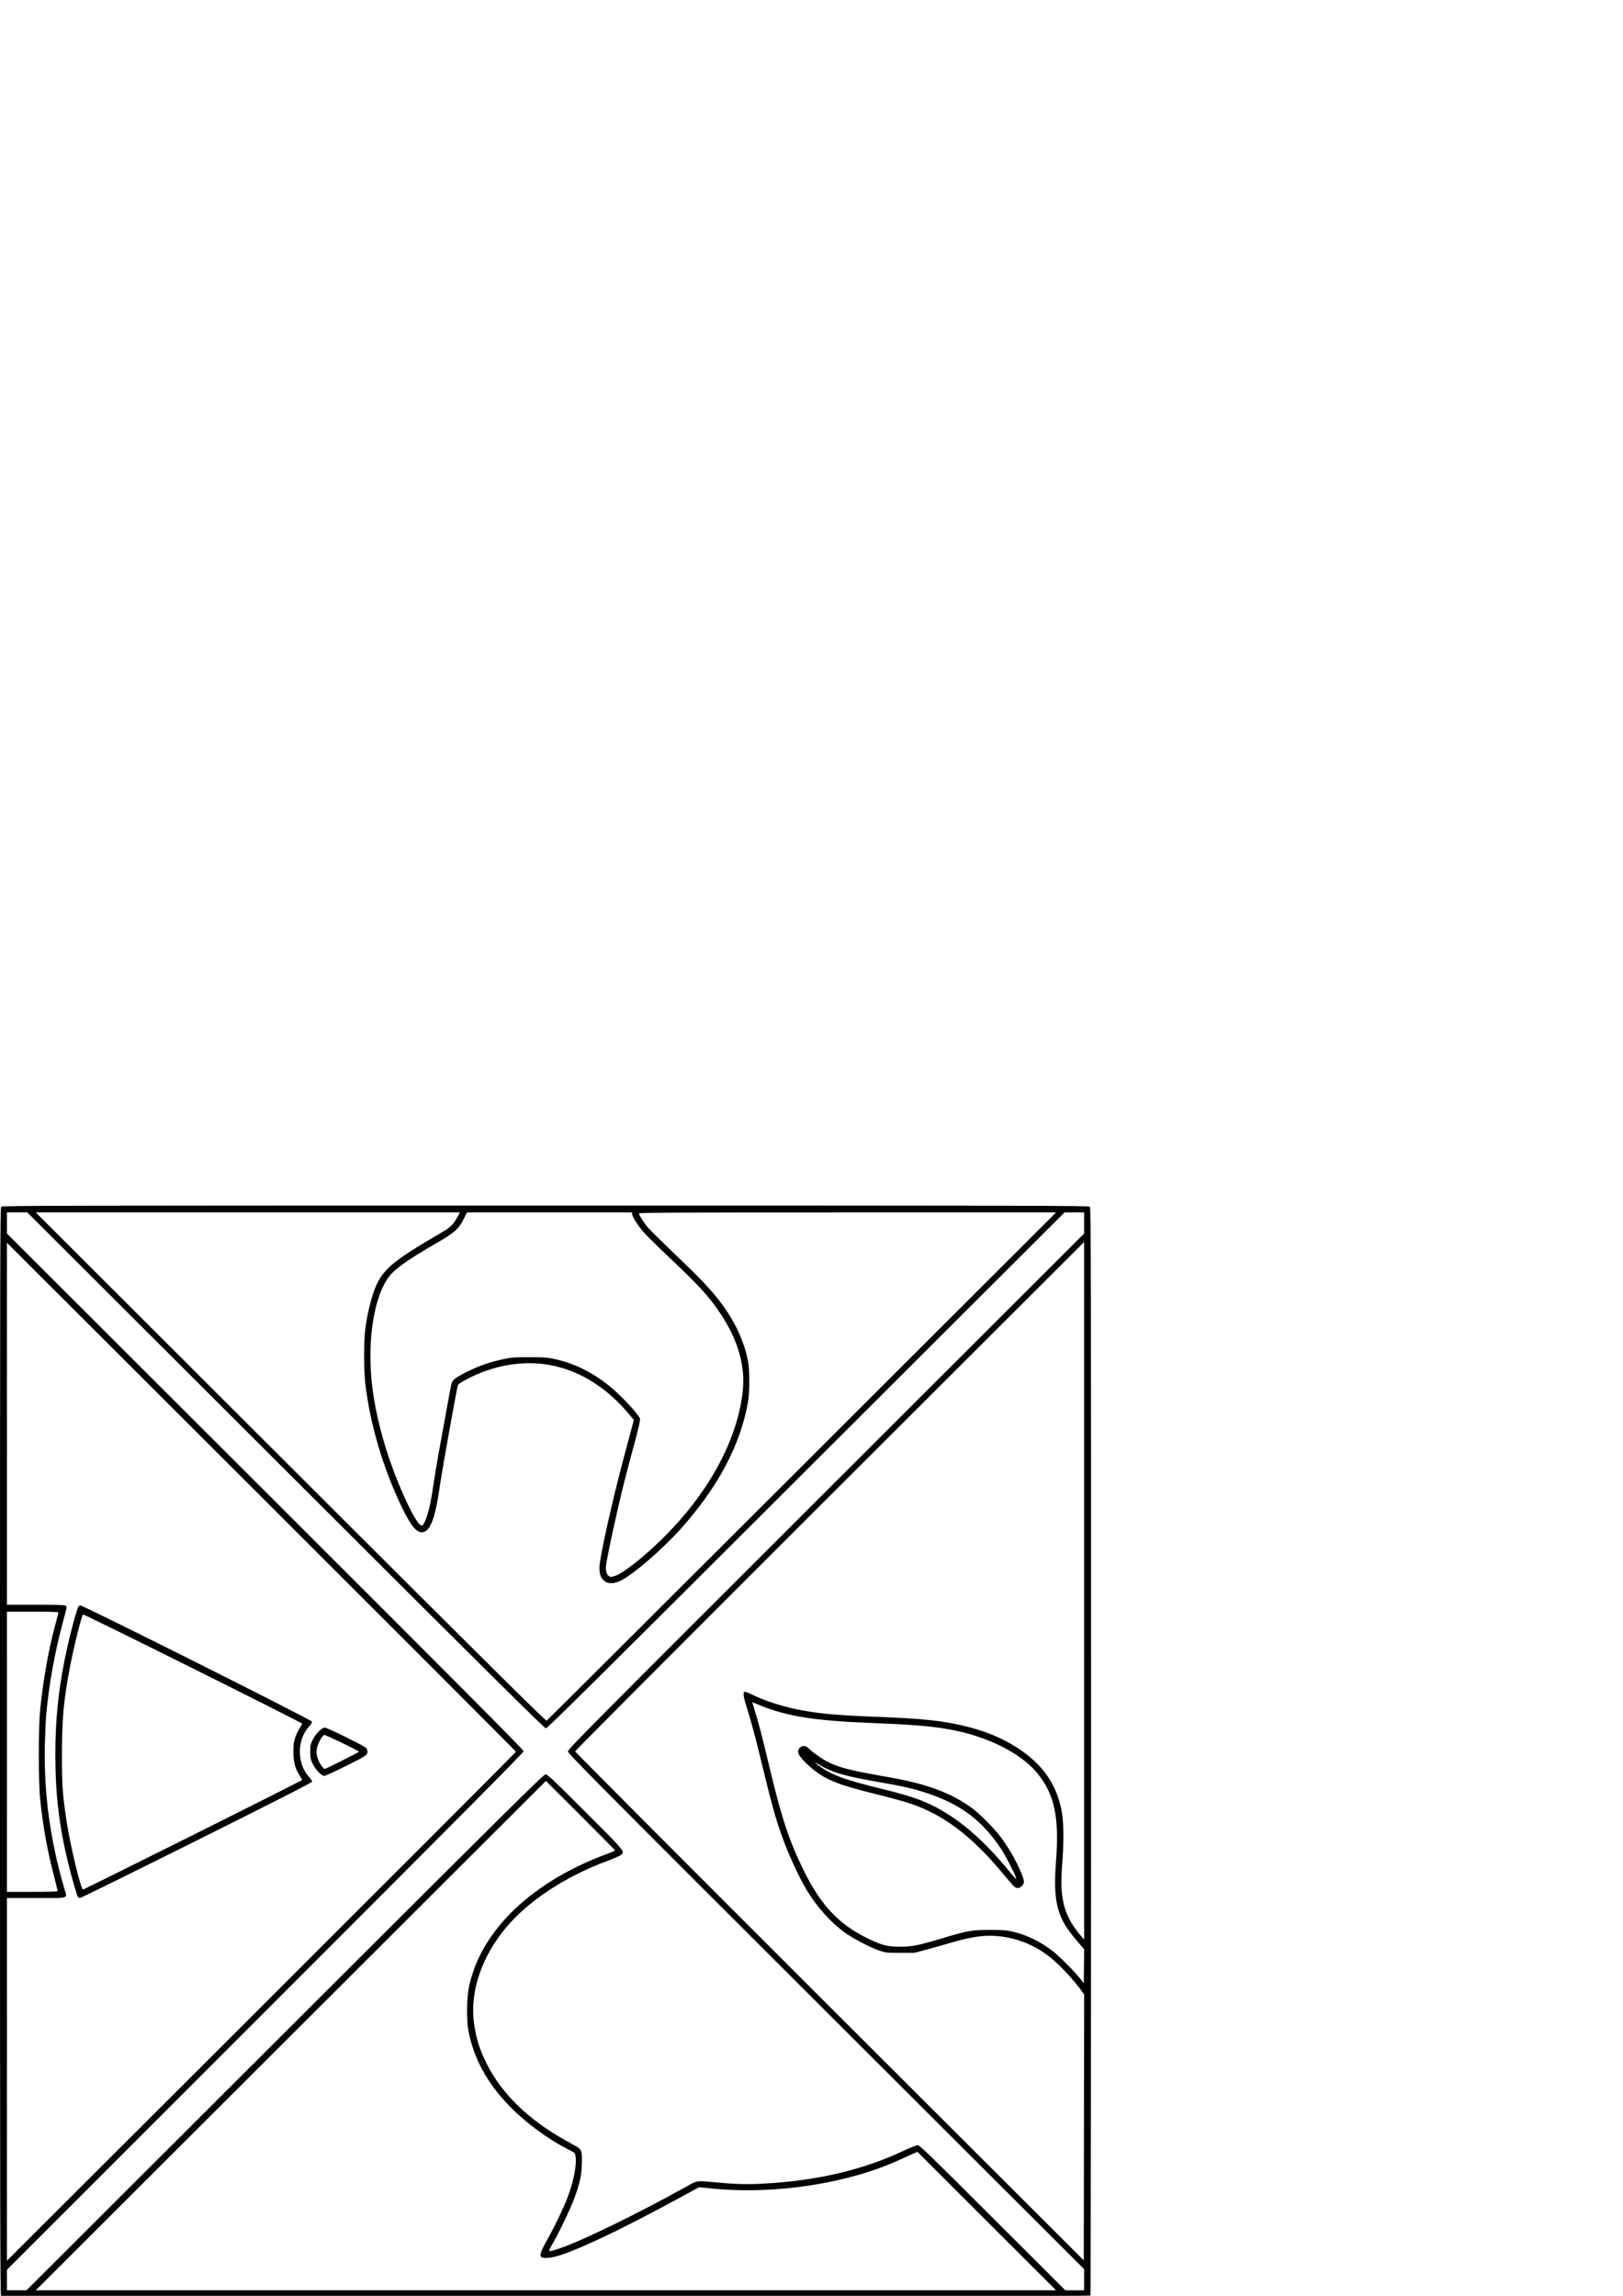 <?xml version="1.0" encoding="UTF-8" standalone="no"?>
<!-- Created with Inkscape (http://www.inkscape.org/) -->

<svg
   xmlns:dc="http://purl.org/dc/elements/1.1/"
   xmlns:cc="http://creativecommons.org/ns#"
   xmlns:rdf="http://www.w3.org/1999/02/22-rdf-syntax-ns#"
   xmlns:svg="http://www.w3.org/2000/svg"
   xmlns="http://www.w3.org/2000/svg"
   xmlns:sodipodi="http://sodipodi.sourceforge.net/DTD/sodipodi-0.dtd"
   xmlns:inkscape="http://www.inkscape.org/namespaces/inkscape"
   width="744.094"
   height="1052.362"
   id="svg2"
   version="1.1"
   inkscape:version="0.48.4 r9939"
   sodipodi:docname="logo_cutter_layer_edge.svg">
  <defs
     id="defs4" />
  <sodipodi:namedview
     id="base"
     pagecolor="#ffffff"
     bordercolor="#666666"
     borderopacity="1.0"
     inkscape:pageopacity="0.0"
     inkscape:pageshadow="2"
     inkscape:zoom="0.98994949"
     inkscape:cx="339.46535"
     inkscape:cy="244.1962"
     inkscape:document-units="px"
     inkscape:current-layer="g2998"
     showgrid="false"
     inkscape:window-width="1115"
     inkscape:window-height="787"
     inkscape:window-x="449"
     inkscape:window-y="180"
     inkscape:window-maximized="0" />
  <g
     inkscape:label="Layer 1"
     inkscape:groupmode="layer"
     id="layer1">
    <g
       id="g2998"
       transform="matrix(0.444,0,0,0.444,0.795,25.151)">
      <path
         style="fill:#000000"
         d="m -0.741,2313.535 c -0.868,-0.866 -1.049,-98.138 -1.049,-562.085 0,-508.82 0.116,-561.153 1.247,-562.282 1.131,-1.129 53.446,-1.245 562.063,-1.245 508.718,-5e-4 560.932,0.115 562.064,1.245 1.132,1.13 1.246,53.339 1.235,562.141 -0.01,308.493 -0.301,561.351 -0.654,561.906 -0.971,1.527 -1123.376,1.846 -1124.905,0.32 z M 292.371,2041.537 c 236.312,-235.9 267.044,-266.309 269.149,-266.309 2.077,0 7.25,4.864 41.084,38.636 41.353,41.275 40.872,40.697 36.922,44.398 -0.983,0.921 -7.681,3.873 -14.887,6.561 -43.033,16.055 -80.796,40.967 -103.876,68.526 -25.247,30.146 -37.443,66.28 -33.173,98.281 2.118,15.871 5.724,27.436 13.223,42.403 15.454,30.845 43.22,57.854 81.146,78.933 4.479,2.489 9.695,5.398 11.59,6.464 5.219,2.935 5.959,5.428 5.473,18.431 -0.446,11.944 -2.136,19.539 -7.799,35.061 -3.713,10.176 -15.732,35.3 -22.376,46.773 -5.303,9.157 -5.348,9.123 6.864,5.038 22.77,-7.617 81.428,-36.209 131.5,-64.098 11.389,-6.344 10.041,-6.155 30.201,-4.218 20.012,1.923 31.969,2.242 49.195,1.31 55.178,-2.985 102.932,-14.204 144.897,-34.041 6.55,-3.096 12.977,-5.632 14.281,-5.636 2.09,-0.01 11.295,8.9 77.416,74.893 l 75.044,74.899 9.72,0 9.72,0 0,-10.898 0,-10.898 -266.504,-266.046 c -242.557,-242.14 -266.504,-266.271 -266.504,-268.554 0,-2.284 23.947,-26.414 266.504,-268.555 l 266.504,-266.046 0,-10.898 0,-10.898 -10.121,0 -10.121,0 -266.773,266.309 c -212.486,212.116 -267.176,266.309 -268.752,266.309 -1.577,0 -56.266,-54.193 -268.752,-266.309 l -266.773,-266.309 -10.518,0 -10.518,0 0,10.896 0,10.896 266.769,266.313 c 202.985,202.638 266.769,266.756 266.769,268.166 0,1.409 -63.911,65.761 -266.769,268.61 l -266.769,266.758 0,10.575 0,10.575 10.121,0 10.121,0 266.773,-266.309 z m 724.745,194.843 -71.589,-71.465 -3.836,1.652 c -2.11,0.908 -8.481,3.788 -14.158,6.398 -53.717,24.701 -128.852,36.261 -193.861,29.828 l -13.634,-1.349 -14.552,7.913 c -35.891,19.517 -62.123,33.078 -83.175,42.999 -31.261,14.733 -48.272,21.198 -57.795,21.965 -10.492,0.846 -10.74,-1.78 -1.687,-17.855 7.817,-13.881 16.764,-32.381 21.211,-43.856 6.332,-16.34 9.837,-34.071 8.498,-42.983 -0.549,-3.656 -0.603,-3.711 -6.656,-6.764 -22.12,-11.159 -45.006,-28.035 -62.299,-45.941 -22.434,-23.228 -35.968,-48.128 -41.621,-76.572 -2.165,-10.893 -1.926,-34.403 0.463,-45.574 5.162,-24.141 16.485,-46.138 34.541,-67.102 24.966,-28.988 63.815,-54.25 108.269,-70.404 4.476,-1.627 8.138,-3.187 8.138,-3.467 0,-0.28 -16.078,-16.557 -35.73,-36.171 l -35.73,-35.661 -263.393,262.939 -263.393,262.938 526.788,0 526.788,0 -71.589,-71.465 z M 530.953,1751.847 c 0,-0.436 -118.259,-118.849 -262.799,-263.138 L 5.355,1226.363 l 0,186.852 0,186.852 29.622,0 c 23.447,0 29.924,0.221 31.071,1.058 1.382,1.009 1.26,1.75 -2.637,16.014 -8.603,31.489 -14.769,65.69 -17.569,97.457 -0.461,5.231 -1.053,18.784 -1.315,30.118 -1.138,49.239 5.3,97.373 19.628,146.747 3.724,12.834 7.347,11.374 -28.233,11.374 l -30.567,0 0,187.248 0,187.248 262.799,-262.345 c 144.539,-144.29 262.799,-262.702 262.799,-263.138 z M 78.514,1901.447 c -1.126,-2.125 -6.06,-19.119 -9.147,-31.505 -9.951,-39.925 -14.017,-73.367 -14.021,-115.321 -0.003,-34.272 2.944,-64.403 9.528,-97.426 3.243,-16.262 8.79,-38.7 12.313,-49.797 1.935,-6.096 2.221,-6.536 4.224,-6.496 3.314,0.067 238.685,118.115 239.011,119.874 0.152,0.823 -1.086,2.887 -2.928,4.882 -12.85,13.917 -12.881,38.427 -0.066,52.306 1.719,1.862 3.126,3.97 3.126,4.684 0,0.932 -33.56,18.049 -119.092,60.742 -65.501,32.694 -119.794,59.444 -120.653,59.444 -0.859,0 -1.892,-0.624 -2.296,-1.387 z m 118.979,-63.606 c 62.007,-30.951 112.731,-56.541 112.72,-56.868 -0.011,-0.327 -1.276,-2.555 -2.81,-4.953 -4.553,-7.114 -6.279,-13.921 -6.23,-24.57 0.035,-7.688 0.358,-10.003 2.065,-14.79 1.113,-3.121 3.142,-7.33 4.51,-9.353 1.367,-2.023 2.486,-4.016 2.486,-4.43 0,-1.113 -225.59,-113.518 -226.302,-112.759 -1.597,1.701 -9.575,33.714 -13.396,53.751 -6.538,34.295 -8.328,53.619 -8.367,90.355 -0.034,32.243 0.65,42.125 4.801,69.351 3.912,25.658 14.743,70.54 17.022,70.54 0.419,0 51.495,-25.323 113.502,-56.274 z m 129.811,-64.793 c -2.187,-2.148 -4.884,-5.977 -6.28,-8.917 -2.169,-4.567 -2.447,-5.963 -2.451,-12.302 -0.004,-6.465 0.242,-7.65 2.569,-12.368 3.041,-6.166 9.406,-12.581 12.484,-12.581 1.114,0 11.28,4.622 22.592,10.271 18.761,9.37 20.611,10.474 21.075,12.58 1.164,5.29 1.023,5.398 -21.455,16.609 -11.55,5.76 -21.833,10.473 -22.85,10.473 -1.14,0 -3.322,-1.445 -5.684,-3.765 z m 24.221,-12.09 c 9.603,-4.797 17.46,-8.897 17.46,-9.111 0,-0.927 -34.983,-17.765 -36.055,-17.354 -1.97,0.755 -5.869,7.565 -7.157,12.505 -1.331,5.1 -0.832,9.154 1.861,15.14 1.329,2.953 4.973,7.542 5.989,7.542 0.243,0 8.299,-3.925 17.902,-8.722 z m 764.43,238.968 c -11.062,-15.175 -26.411,-31.144 -37.623,-39.144 -14.137,-10.088 -30.472,-16.416 -47.468,-18.39 -14.877,-1.727 -28.741,0.113 -51.581,6.848 -6.63,1.955 -17.592,5.043 -24.36,6.863 l -12.306,3.309 -14.688,0.023 c -14.02,0.022 -14.995,-0.078 -21.437,-2.212 -9.204,-3.049 -26.595,-12.085 -35.689,-18.544 -14.705,-10.444 -29.745,-27.302 -40.24,-45.105 -6.276,-10.646 -15.199,-29.426 -21.208,-44.635 -6.821,-17.267 -12.149,-34.651 -18.46,-60.236 -2.849,-11.552 -7.643,-30.99 -10.652,-43.196 -3.009,-12.206 -7.454,-28.355 -9.876,-35.888 -4.476,-13.918 -5.311,-18.899 -3.298,-19.671 0.609,-0.233 3.724,0.892 6.922,2.5 14.206,7.142 34.755,13.606 53.9,16.955 19.492,3.41 37.396,4.918 75.823,6.385 48.792,1.863 69.322,4.123 93.835,10.331 29.45,7.458 54.319,20.686 71.667,38.121 14.748,14.822 23.497,33.212 26.155,54.977 1.246,10.205 1.079,31.666 -0.383,49.148 -2.938,35.12 1.905,53.386 19.552,73.74 l 3.144,3.626 0,-360.08 0,-360.08 -262.799,262.345 c -144.539,144.29 -262.799,262.88 -262.799,263.534 0,0.654 118.17,119.156 262.6,263.337 l 262.6,262.149 0.201,-137.316 0.201,-137.316 -1.734,-2.378 z m -2.027,-48.529 c -7.661,-8.802 -13.039,-15.798 -16.006,-20.823 -9.607,-16.266 -11.871,-32.717 -9.221,-66.982 3.389,-43.819 -1.73,-67.824 -19.017,-89.183 -17.339,-21.423 -53.205,-39.179 -92.724,-45.905 -19.128,-3.255 -37.989,-4.77 -79.598,-6.393 -57.788,-2.254 -86.484,-6.813 -114.296,-18.161 -4.348,-1.774 -7.969,-3.226 -8.046,-3.226 -0.077,0 0.9,3.299 2.172,7.332 4.036,12.798 8.413,29.534 14.975,57.264 12.714,53.729 20.802,78.341 35.681,108.584 18.285,37.166 36.946,56.715 68.439,71.695 12.681,6.032 18.92,7.539 31.246,7.546 12.339,0.01 18.343,-1.191 43.593,-8.706 26.883,-8 30.574,-8.648 49.3,-8.645 13.499,0 16.986,0.26 23.267,1.724 14.922,3.479 28.853,10.269 41.838,20.393 6.928,5.402 22.517,21.081 28.192,28.356 l 3.567,4.572 0.214,-17.546 0.214,-17.546 -3.787,-4.351 z m -68.773,-60.65 c -1.076,-0.981 -6.452,-7.194 -11.947,-13.807 -31.937,-38.433 -61.282,-60.46 -95.751,-71.874 -5.895,-1.952 -22.424,-6.436 -36.731,-9.965 -38.656,-9.534 -51.355,-14.863 -66.088,-27.734 -7.723,-6.747 -12.304,-12.491 -12.304,-15.429 0,-5.5 6.583,-8.029 10.382,-3.989 3.353,3.567 12.825,10.399 19.024,13.722 11.714,6.279 24.615,9.592 63.752,16.371 39.752,6.885 64.955,16.267 86.801,32.315 7.201,5.289 22.541,20.708 28.748,28.896 8.605,11.351 16.677,25.447 21.851,38.159 3.219,7.908 3.341,9.677 0.873,12.606 -2.57,3.05 -5.767,3.321 -8.608,0.73 z m 2.143,-9.115 c -1.585,-4.688 -11.164,-23.116 -15.142,-29.128 -19.921,-30.11 -42.266,-46.774 -78.423,-58.484 -13.427,-4.349 -23.492,-6.628 -48.034,-10.876 -36.394,-6.3 -49.239,-10.136 -63.09,-18.844 -5.311,-3.339 -1.54,0.289 4.394,4.227 12.243,8.125 24.704,12.519 60.369,21.286 27.03,6.644 39.121,10.518 51.919,16.633 27.233,13.012 53.183,34.924 80.052,67.595 7.151,8.695 8.889,10.353 7.955,7.591 z m -989.542,14.071 c 0,-0.435 -1.776,-7.657 -3.947,-16.05 -6.877,-26.585 -11.137,-50.29 -14.065,-78.27 -1.993,-19.04 -1.991,-74.052 0.003,-93.525 3.228,-31.527 8.761,-62.218 16.046,-89.002 1.517,-5.577 2.758,-10.481 2.758,-10.898 0,-0.468 -10.195,-0.758 -26.597,-0.758 l -26.597,0 0,144.647 0,144.647 26.2,0 c 16.884,0 26.2,-0.281 26.2,-0.79 z m 768.547,-438.651 262.401,-261.997 -215.36,0 c -177.744,0 -215.36,0.183 -215.36,1.045 0,1.666 5.614,10.398 9.716,15.111 2.069,2.377 15.173,15.234 29.12,28.572 25.028,23.935 35.589,35.088 45.188,47.726 14.6,19.222 24.385,39.936 28.455,60.24 1.944,9.694 1.939,33.296 -0.008,43.867 -8.191,44.471 -30.957,87.189 -69.37,130.165 -18.697,20.918 -49.125,47.182 -61.882,53.413 -6.301,3.077 -12.458,3.447 -16.085,0.967 -4.304,-2.944 -5.953,-6.995 -5.897,-14.492 0.077,-10.507 14.028,-72.82 26.981,-120.515 3.67,-13.514 7.078,-26.243 7.574,-28.288 l 0.901,-3.718 -5.785,-6.802 c -41.524,-48.826 -96.403,-63.809 -152.554,-41.65 -9.955,3.929 -22.752,10.856 -23.293,12.61 -1.404,4.549 -16.405,88.364 -18.669,104.308 -4.213,29.666 -8.857,43.755 -15.458,46.898 -7.079,3.37 -13.591,-3.728 -24.559,-26.772 -18.715,-39.318 -31.623,-82.975 -36.768,-124.351 -1.874,-15.069 -1.86,-46.879 0.025,-59.84 1.907,-13.111 4.886,-26.061 8.182,-35.574 8.045,-23.218 17.243,-31.319 71.051,-62.574 8.33,-4.839 11.798,-8.286 15.716,-15.624 l 2.52,-4.719 -218.979,0 -218.979,0 263.144,262.691 c 206.934,206.578 263.409,262.543 264.386,261.997 0.683,-0.382 119.323,-118.593 263.644,-262.692 z m -193.177,113.292 c 7.855,-2.329 28.546,-18.455 47.768,-37.232 48.791,-47.658 78.933,-102.804 84.345,-154.312 2.675,-25.463 -5.238,-52.625 -23.107,-79.317 -12.156,-18.158 -21.46,-28.296 -55.212,-60.167 -11.378,-10.743 -22.678,-21.977 -25.111,-24.962 -5.757,-7.063 -10.09,-13.918 -10.69,-16.911 l -0.478,-2.388 -85.121,0 -85.121,0 -3.314,6.676 c -5.166,10.408 -9.441,14.179 -28.708,25.329 -31.578,18.274 -44.062,27.401 -50.264,36.747 -10.843,16.339 -17.487,46.642 -17.422,79.461 0.056,28.212 4.433,55.919 14.071,89.058 10.975,37.736 32.867,86.104 38.973,86.104 2.287,0 6.457,-11.09 9.009,-23.958 0.888,-4.478 2.542,-14.562 3.676,-22.409 1.781,-12.324 4.562,-28.023 16.062,-90.668 1.986,-10.818 2.239,-11.549 4.874,-14.104 3.463,-3.357 20.769,-11.892 31.792,-15.679 4.56,-1.567 12.777,-3.802 18.261,-4.968 9.09,-1.932 11.513,-2.119 27.438,-2.117 15.047,0 18.587,0.245 25.556,1.754 20.395,4.418 38.7,13.359 56.738,27.713 11.763,9.361 30.924,29.889 31.995,34.278 0.305,1.248 -1.677,9.946 -5.414,23.765 -9.567,35.376 -12.088,45.257 -17.087,66.974 -7.465,32.429 -12.79,58.38 -12.79,62.324 0,4.796 1.396,8.579 3.474,9.417 0.928,0.374 1.711,0.703 1.741,0.73 0.03,0.028 1.86,-0.485 4.066,-1.139 z"
         id="path3012"
         inkscape:connector-curvature="0" />
    </g>
  </g>
</svg>
